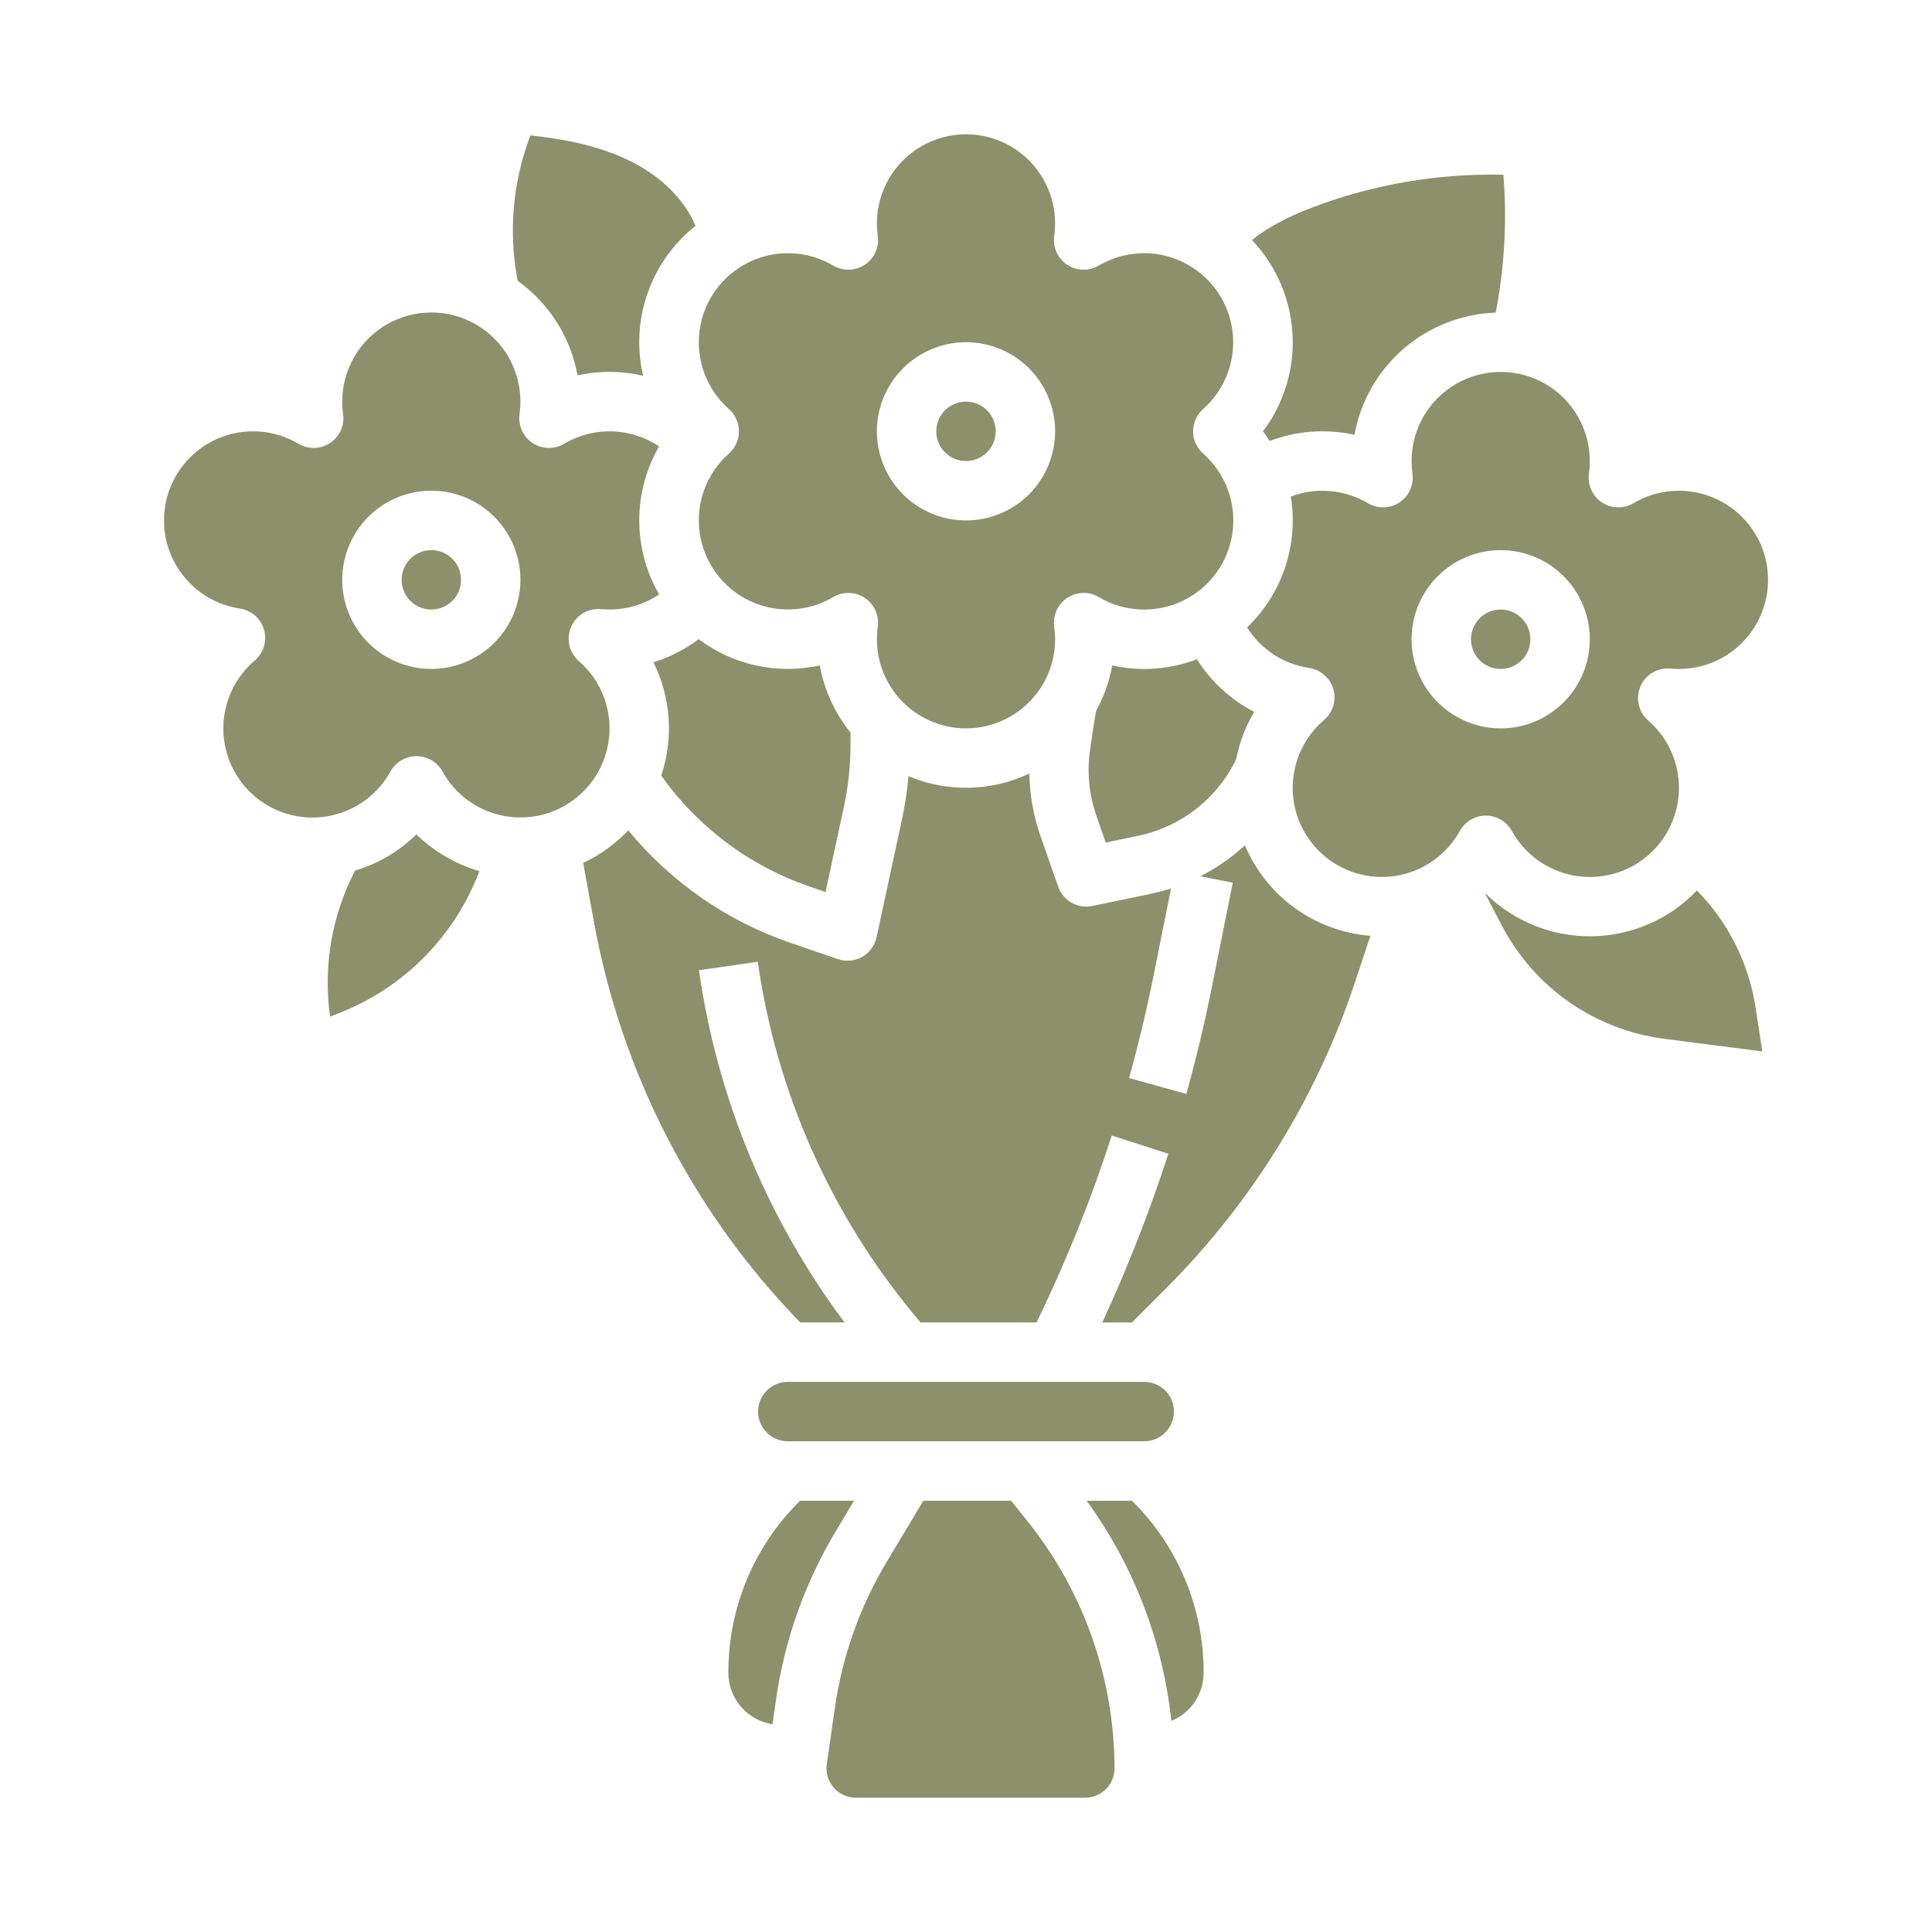 <svg width="72" height="72" viewBox="0 0 72 72" fill="none" xmlns="http://www.w3.org/2000/svg">
<path d="M17.182 21.608C17.182 22.22 16.686 22.715 16.074 22.715C15.463 22.715 14.967 22.22 14.967 21.608C14.967 20.997 15.463 20.501 16.074 20.501C16.686 20.501 17.182 20.997 17.182 21.608Z" fill="#8C916C"/>
<path d="M30.15 33.033L30.765 33.244L31.445 30.091H31.445C31.613 29.314 31.697 28.521 31.697 27.725V27.299C31.111 26.576 30.716 25.715 30.551 24.799C28.976 25.147 27.327 24.789 26.038 23.82C25.529 24.202 24.959 24.493 24.352 24.682C25.005 25.995 25.109 27.514 24.641 28.904C26.001 30.822 27.928 32.266 30.15 33.033Z" fill="#8C916C"/>
<path d="M21.523 13.989C22.328 13.811 23.165 13.816 23.968 14.004C23.729 12.984 23.786 11.916 24.133 10.928C24.479 9.938 25.099 9.067 25.921 8.418C25.522 7.468 24.692 6.621 23.579 6.048C22.351 5.416 20.94 5.172 19.767 5.046C19.106 6.773 18.942 8.65 19.293 10.466C20.466 11.305 21.266 12.569 21.523 13.989L21.523 13.989Z" fill="#8C916C"/>
<path d="M13.231 32.446C12.364 34.12 12.039 36.021 12.3 37.887L12.654 37.749C15.039 36.812 16.921 34.917 17.842 32.525L17.867 32.463C16.983 32.208 16.177 31.739 15.52 31.096C14.878 31.724 14.092 32.188 13.231 32.446Z" fill="#8C916C"/>
<path d="M27.163 16.905C26.331 17.641 25.922 18.744 26.073 19.845C26.225 20.946 26.917 21.898 27.917 22.382C28.917 22.866 30.094 22.817 31.05 22.253C31.417 22.035 31.875 22.047 32.229 22.282C32.584 22.518 32.771 22.936 32.713 23.358C32.691 23.512 32.68 23.668 32.679 23.823C32.679 25.01 33.312 26.106 34.34 26.699C35.367 27.293 36.633 27.293 37.66 26.699C38.688 26.106 39.321 25.01 39.321 23.823C39.321 23.667 39.309 23.512 39.288 23.357C39.229 22.936 39.417 22.518 39.772 22.282C40.126 22.047 40.584 22.035 40.95 22.252C41.907 22.82 43.084 22.87 44.086 22.386C45.088 21.902 45.781 20.949 45.932 19.847C46.083 18.744 45.672 17.64 44.837 16.904C44.599 16.694 44.463 16.392 44.463 16.074C44.463 15.756 44.599 15.454 44.837 15.244C45.669 14.508 46.078 13.404 45.927 12.303C45.775 11.203 45.083 10.251 44.083 9.767C43.083 9.283 41.907 9.332 40.95 9.896C40.584 10.113 40.126 10.102 39.772 9.866C39.417 9.63 39.229 9.212 39.288 8.791C39.31 8.637 39.321 8.481 39.321 8.325C39.321 7.139 38.688 6.042 37.66 5.449C36.633 4.856 35.367 4.856 34.34 5.449C33.312 6.042 32.679 7.139 32.679 8.325C32.679 8.481 32.691 8.636 32.713 8.791C32.772 9.212 32.584 9.63 32.229 9.866C31.875 10.102 31.417 10.113 31.051 9.896C30.094 9.332 28.918 9.283 27.918 9.767C26.918 10.251 26.225 11.203 26.074 12.303C25.922 13.404 26.331 14.508 27.163 15.244C27.401 15.454 27.538 15.756 27.538 16.074C27.538 16.392 27.401 16.694 27.163 16.904L27.163 16.905ZM36 12.753C36.881 12.753 37.726 13.103 38.349 13.726C38.971 14.348 39.321 15.194 39.321 16.074C39.321 16.955 38.971 17.8 38.349 18.422C37.726 19.045 36.881 19.395 36 19.395C35.119 19.395 34.275 19.045 33.652 18.422C33.029 17.8 32.679 16.955 32.679 16.074C32.68 15.193 33.03 14.35 33.653 13.727C34.276 13.104 35.12 12.754 36 12.753Z" fill="#8C916C"/>
<path d="M37.107 16.073C37.107 16.685 36.611 17.181 36 17.181C35.388 17.181 34.892 16.685 34.892 16.073C34.892 15.462 35.388 14.967 36 14.967C36.611 14.967 37.107 15.462 37.107 16.073Z" fill="#8C916C"/>
<path d="M40.776 26.616C40.793 26.589 40.807 26.562 40.819 26.538C40.805 26.564 40.791 26.59 40.776 26.616Z" fill="#8C916C"/>
<path d="M47.069 16.073C47.156 16.19 47.239 16.311 47.317 16.434H47.318C48.326 16.051 49.424 15.971 50.478 16.204C50.703 14.958 51.348 13.827 52.306 12.998C53.263 12.17 54.475 11.694 55.74 11.65C56.069 9.958 56.165 8.23 56.027 6.512C53.6 6.455 51.184 6.867 48.914 7.728C47.959 8.091 47.212 8.495 46.656 8.947C47.556 9.894 48.092 11.13 48.168 12.435C48.244 13.739 47.854 15.029 47.069 16.073L47.069 16.073Z" fill="#8C916C"/>
<path d="M40.863 30.416L41.207 31.399L42.433 31.144V31.143C44.021 30.81 45.364 29.757 46.068 28.294C46.189 27.671 46.417 27.074 46.741 26.529C45.867 26.078 45.13 25.402 44.606 24.569C43.598 24.952 42.501 25.033 41.449 24.8C41.343 25.387 41.144 25.953 40.857 26.474C40.828 26.603 40.758 26.974 40.618 27.981V27.982C40.506 28.801 40.59 29.635 40.863 30.416Z" fill="#8C916C"/>
<path d="M37.682 55.927H34.412L33.056 58.186H33.057C32.046 59.866 31.384 61.732 31.109 63.672L30.812 65.747C30.767 66.061 30.861 66.38 31.069 66.619C31.277 66.859 31.579 66.996 31.896 66.996H40.439C41.044 66.996 41.534 66.506 41.535 65.902C41.53 62.563 40.394 59.325 38.312 56.715L37.682 55.927Z" fill="#8C916C"/>
<path d="M46.395 31.503C45.896 31.96 45.338 32.348 44.734 32.655L45.941 32.897L45.171 36.745C44.902 38.092 44.579 39.445 44.211 40.768L42.078 40.175C42.432 38.904 42.741 37.605 43 36.312L43.641 33.109C43.392 33.189 43.139 33.257 42.883 33.311L40.707 33.763H40.707C40.163 33.877 39.62 33.569 39.437 33.045L38.773 31.148C38.513 30.402 38.374 29.619 38.36 28.829C36.941 29.5 35.303 29.535 33.856 28.926C33.807 29.475 33.725 30.02 33.609 30.559L32.666 34.93C32.599 35.239 32.403 35.505 32.128 35.661C31.852 35.816 31.524 35.846 31.224 35.744L29.43 35.127C27.077 34.315 24.995 32.867 23.414 30.944C22.935 31.451 22.365 31.863 21.733 32.159L22.125 34.31C23.143 39.956 25.823 45.17 29.822 49.284H31.474C28.594 45.432 26.728 40.918 26.048 36.157L28.24 35.843C28.934 40.707 30.967 45.28 34.113 49.054L34.304 49.284H38.63C39.725 47.029 40.662 44.701 41.434 42.317L43.541 42.998L43.541 42.998C42.847 45.141 42.025 47.24 41.079 49.284H42.183L43.481 47.986H43.481C46.656 44.803 49.051 40.928 50.478 36.664L51.071 34.874C50.058 34.795 49.085 34.438 48.26 33.844C47.436 33.249 46.791 32.439 46.395 31.503Z" fill="#8C916C"/>
<path d="M56.341 30.966C56.816 31.826 57.647 32.432 58.611 32.621C59.576 32.809 60.574 32.562 61.338 31.944C62.102 31.326 62.553 30.401 62.569 29.418C62.587 28.436 62.167 27.496 61.425 26.852C61.062 26.537 60.945 26.024 61.134 25.581C61.324 25.14 61.776 24.871 62.255 24.916C62.366 24.926 62.468 24.931 62.569 24.931L62.569 24.93C63.605 24.931 64.582 24.448 65.21 23.624C65.838 22.801 66.046 21.731 65.773 20.732C65.499 19.733 64.775 18.919 63.814 18.531C62.854 18.143 61.768 18.224 60.876 18.752C60.511 18.97 60.052 18.958 59.698 18.723C59.344 18.487 59.156 18.069 59.215 17.648C59.236 17.493 59.247 17.337 59.247 17.182C59.247 15.995 58.614 14.899 57.587 14.306C56.559 13.712 55.293 13.712 54.265 14.306C53.238 14.899 52.605 15.995 52.605 17.182C52.605 17.337 52.616 17.493 52.638 17.647C52.697 18.069 52.509 18.486 52.155 18.723C51.8 18.958 51.342 18.97 50.977 18.752C50.106 18.237 49.05 18.146 48.104 18.505C48.398 20.3 47.788 22.125 46.475 23.383C46.989 24.201 47.834 24.753 48.789 24.894C49.219 24.958 49.571 25.267 49.691 25.684C49.81 26.101 49.675 26.549 49.344 26.831C48.594 27.47 48.166 28.408 48.175 29.394C48.185 30.379 48.632 31.309 49.395 31.933C50.157 32.556 51.158 32.809 52.126 32.622C53.093 32.435 53.927 31.828 54.404 30.966C54.599 30.614 54.969 30.395 55.372 30.395C55.774 30.395 56.145 30.614 56.34 30.966L56.341 30.966ZM52.605 23.823C52.605 22.943 52.955 22.098 53.578 21.475C54.201 20.852 55.045 20.502 55.926 20.502C56.807 20.502 57.651 20.852 58.274 21.475C58.897 22.098 59.247 22.943 59.247 23.823C59.247 24.704 58.897 25.549 58.274 26.172C57.651 26.795 56.806 27.145 55.926 27.145C55.045 27.143 54.201 26.793 53.579 26.171C52.956 25.548 52.606 24.704 52.605 23.823Z" fill="#8C916C"/>
<path d="M42.183 55.927H40.495C42.249 58.338 43.337 61.168 43.652 64.133C44.383 63.834 44.86 63.12 44.856 62.331C44.862 59.94 43.912 57.647 42.217 55.961L42.183 55.927Z" fill="#8C916C"/>
<path d="M63.239 33.186C62.217 34.255 60.809 34.869 59.331 34.892C57.853 34.915 56.428 34.346 55.372 33.31C55.367 33.315 55.362 33.319 55.357 33.324L55.983 34.517L55.984 34.518C57.191 36.814 59.44 38.379 62.013 38.712L65.677 39.184L65.424 37.547H65.425C65.173 35.9 64.409 34.374 63.239 33.186Z" fill="#8C916C"/>
<path d="M57.033 23.823C57.033 24.435 56.538 24.93 55.926 24.93C55.315 24.93 54.819 24.435 54.819 23.823C54.819 23.212 55.315 22.716 55.926 22.716C56.538 22.716 57.033 23.212 57.033 23.823Z" fill="#8C916C"/>
<path d="M42.642 53.712C43.253 53.712 43.749 53.216 43.749 52.605C43.749 51.993 43.253 51.498 42.642 51.498H29.358C28.746 51.498 28.251 51.993 28.251 52.605C28.251 53.216 28.746 53.712 29.358 53.712H42.642Z" fill="#8C916C"/>
<path d="M22.716 27.143C22.716 26.182 22.299 25.268 21.573 24.638C21.21 24.322 21.093 23.808 21.282 23.366C21.471 22.924 21.924 22.655 22.403 22.7C22.514 22.71 22.616 22.715 22.717 22.715C23.375 22.715 24.017 22.519 24.564 22.154C23.578 20.446 23.577 18.342 24.563 16.635C24.042 16.286 23.434 16.092 22.808 16.075C22.182 16.058 21.564 16.218 21.025 16.537C20.659 16.755 20.201 16.743 19.846 16.508C19.491 16.272 19.304 15.854 19.363 15.433C19.384 15.278 19.395 15.122 19.395 14.966C19.395 13.78 18.763 12.683 17.735 12.09C16.707 11.497 15.441 11.497 14.414 12.09C13.386 12.683 12.754 13.78 12.754 14.966C12.754 15.122 12.764 15.278 12.787 15.432C12.846 15.853 12.658 16.271 12.304 16.507C11.949 16.743 11.491 16.755 11.125 16.537C10.271 16.031 9.236 15.934 8.303 16.271C7.37 16.609 6.636 17.346 6.303 18.281C5.971 19.215 6.073 20.25 6.584 21.101C7.093 21.953 7.957 22.531 8.939 22.679C9.368 22.742 9.72 23.051 9.84 23.469C9.959 23.886 9.824 24.334 9.494 24.616C8.742 25.254 8.314 26.193 8.323 27.178C8.333 28.164 8.779 29.095 9.542 29.718C10.305 30.342 11.306 30.594 12.274 30.408C13.242 30.221 14.076 29.613 14.552 28.75C14.748 28.398 15.118 28.18 15.521 28.18C15.923 28.18 16.293 28.398 16.489 28.75C16.967 29.616 17.806 30.224 18.778 30.407C19.75 30.591 20.753 30.332 21.515 29.701C22.276 29.07 22.716 28.132 22.716 27.143ZM16.074 24.929C15.194 24.929 14.349 24.579 13.726 23.956C13.104 23.334 12.754 22.489 12.754 21.609C12.754 20.727 13.104 19.883 13.726 19.26C14.349 18.637 15.194 18.288 16.074 18.288C16.955 18.288 17.8 18.637 18.422 19.26C19.045 19.883 19.395 20.728 19.395 21.609C19.394 22.489 19.044 23.333 18.421 23.956C17.799 24.578 16.955 24.928 16.074 24.929Z" fill="#8C916C"/>
<path d="M31.83 55.927H29.816L29.782 55.961C28.087 57.647 27.137 59.94 27.144 62.331C27.139 63.246 27.776 64.04 28.67 64.234C28.709 64.243 28.749 64.25 28.788 64.259L28.917 63.36V63.359C29.234 61.127 29.996 58.98 31.158 57.047L31.83 55.927Z" fill="#8C916C"/>
</svg>
